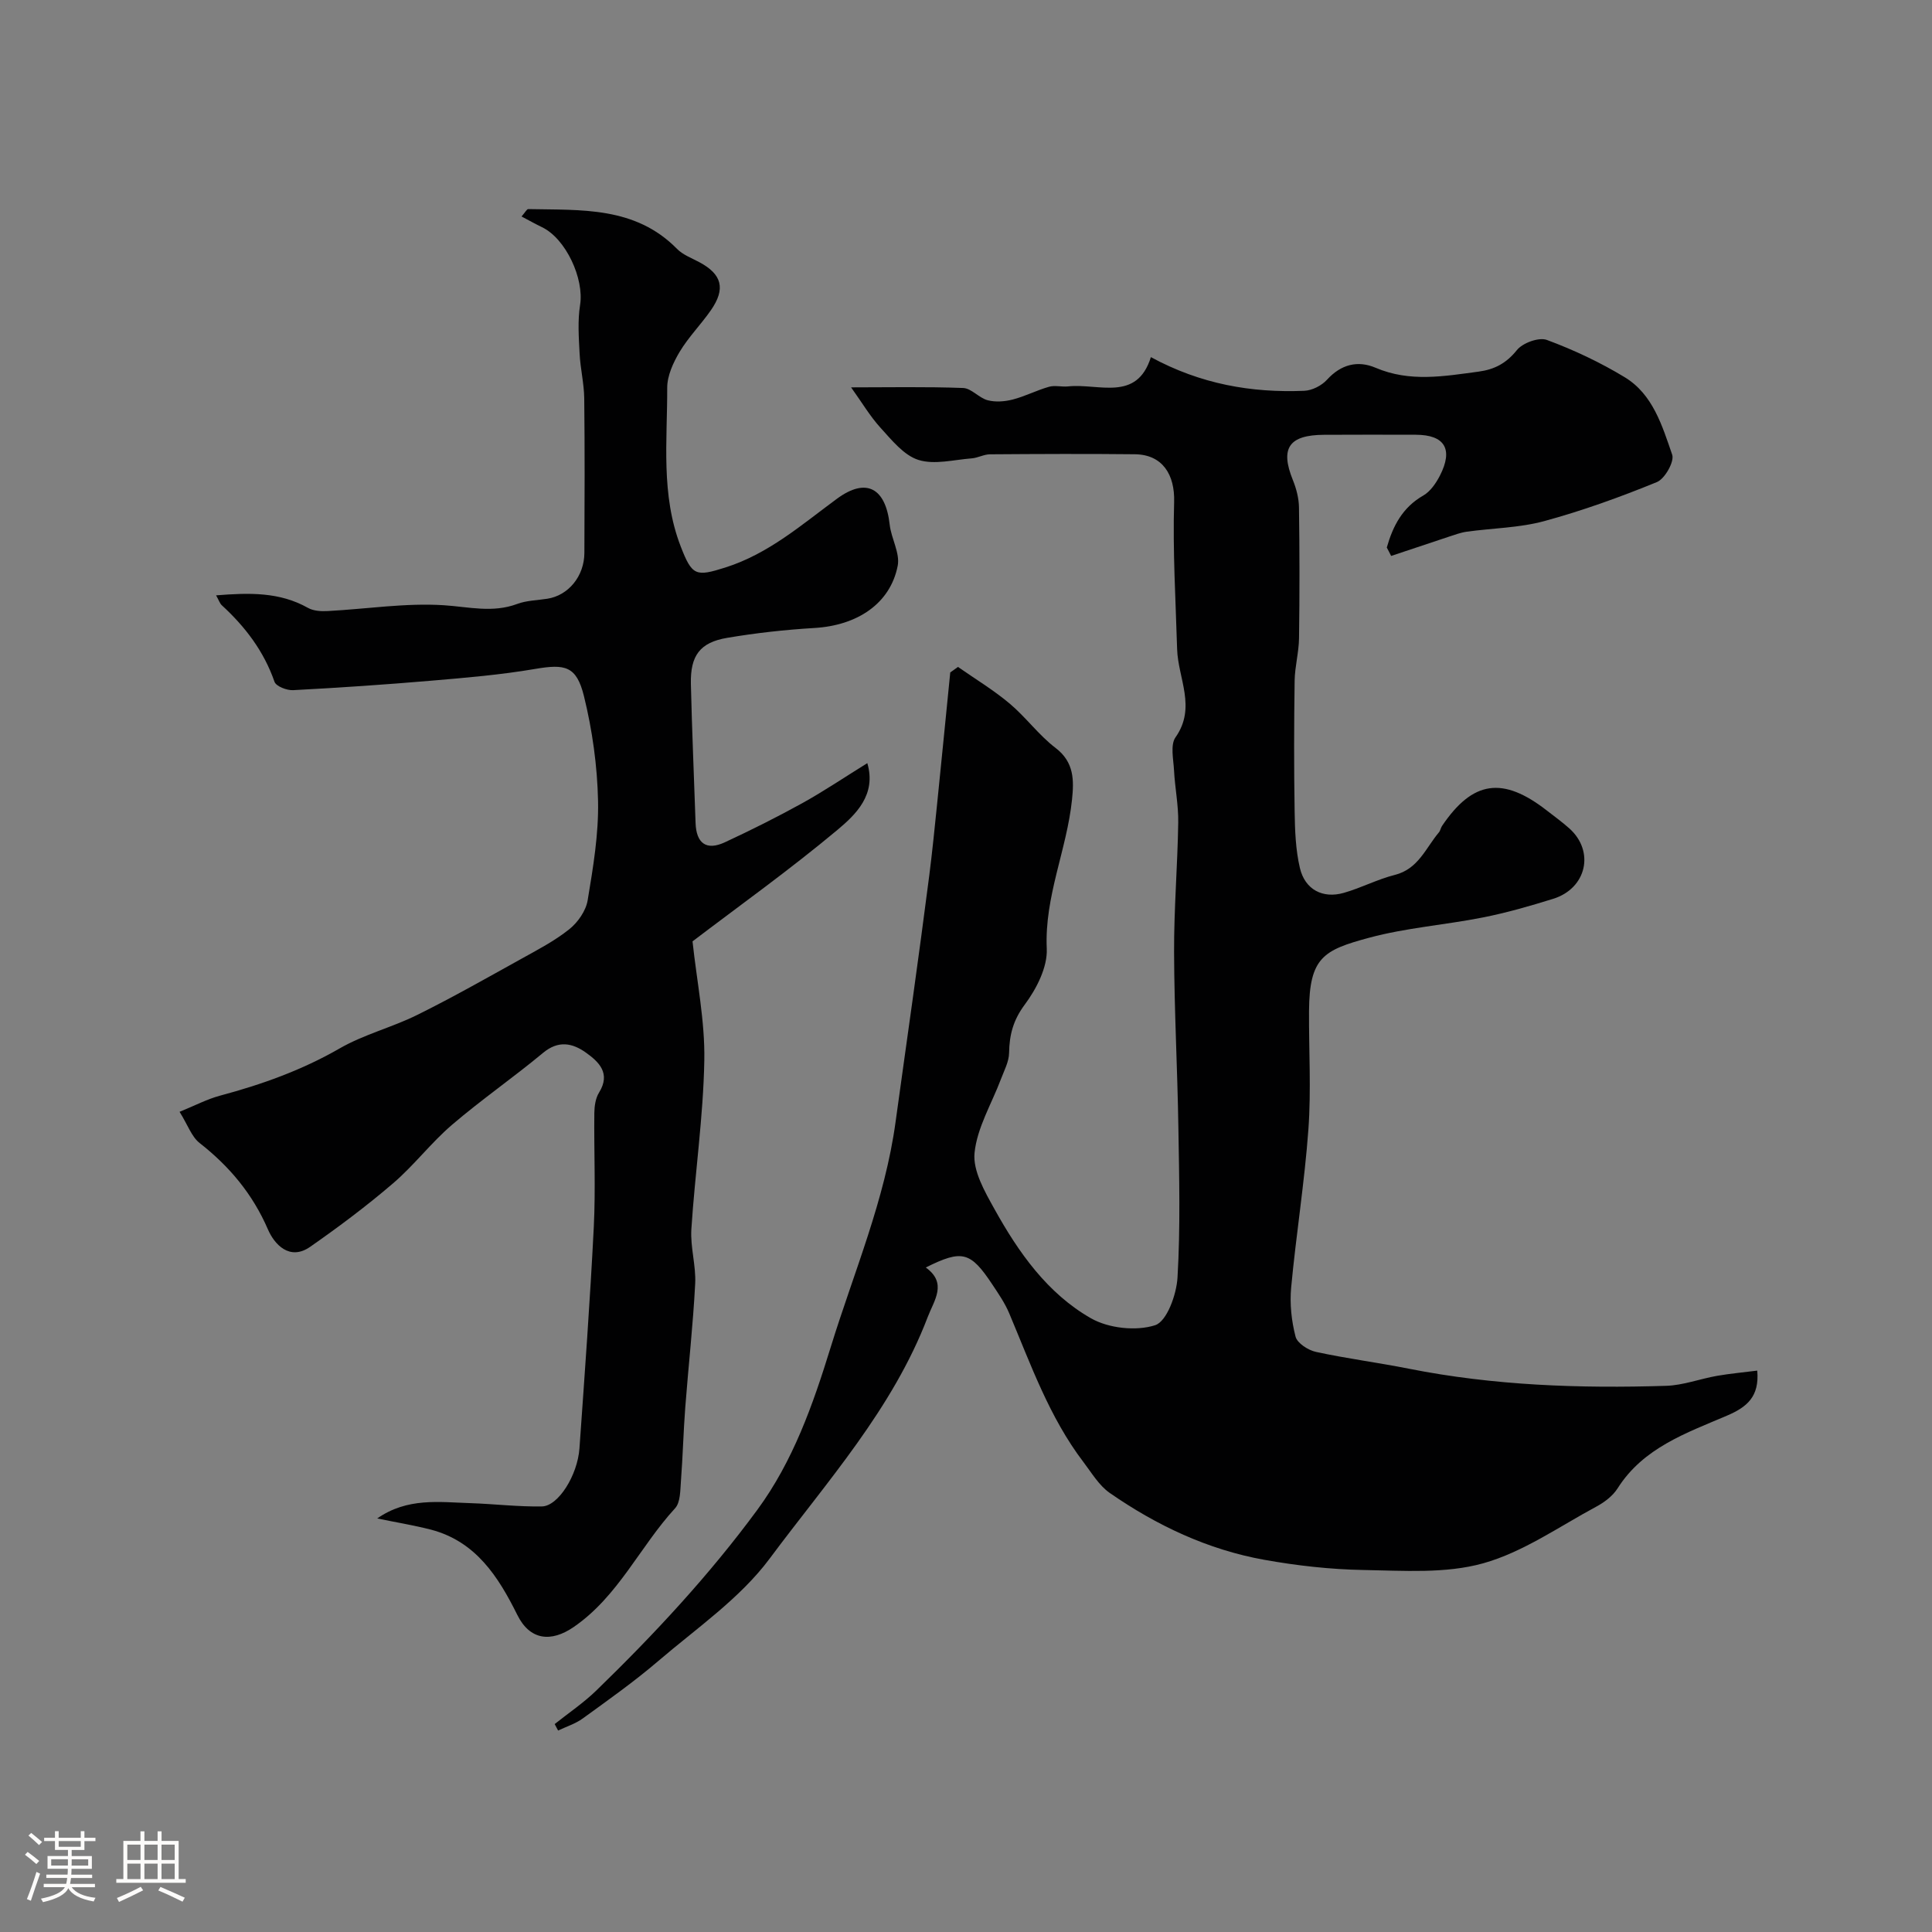 <svg enable-background="new 0 0 400 400" viewBox="0 0 400 400" xmlns="http://www.w3.org/2000/svg"><rect x="0" y="0" width="400" height="400" fill="#808080" stroke="none"/><path d="m5.17 384 .55-.58c.85.61 1.65 1.24 2.4 1.87l-.59.64c-.83-.73-1.62-1.38-2.36-1.93m1.22 9.53-.82-.34c.71-1.76 1.37-3.64 1.98-5.63.24.13.5.25.76.36-.6 1.67-1.24 3.54-1.92 5.61m-.5-13.5.57-.54c.56.44 1.31 1.06 2.26 1.87l-.64.64c-.68-.66-1.41-1.32-2.19-1.97m3.25.46h2.24v-1.36h.77v1.36h4.57v-1.36h.76v1.36h2.28v.69h-2.28v1.84h-2.64v1.26h4.18v2.64h-4.21c0 .45-.02.86-.05 1.21h4.32v.69h-4.38c-.04.34-.1.75-.19 1.22h5.15v.69h-4.82c.87 1.19 2.51 1.92 4.93 2.19-.17.31-.3.57-.37.76-2.77-.49-4.52-1.41-5.26-2.76-.56 1.26-2.3 2.23-5.24 2.9-.12-.24-.26-.48-.43-.72 2.73-.55 4.38-1.34 4.96-2.38h-4.38v-.69h4.65c.1-.38.17-.79.21-1.22h-4.32v-.69h4.4c.03-.34.05-.75.05-1.21h-4.2v-2.64h4.23v-1.26h-2.69v-1.84h-2.24zm1.46 4.46v1.29h3.45c.01-.4.02-.57.01-.53v-.32-.45h-3.46zm1.55-2.59h4.57v-1.19h-4.57zm6.11 2.59h-3.42v.77c-.01.19-.01.37-.02.53h3.44v-1.29z" fill="#fcfbfa"/><path d="m32.63 379.16h.82v1.98h3.54v7.89h1.46v.78h-14.37v-.78h1.46v-7.89h3.54v-1.98h.82v1.98h2.73zm-3.49 11.48.5.73c-1.61.82-3.28 1.63-5 2.41-.13-.27-.28-.55-.44-.82 1.75-.72 3.4-1.49 4.94-2.32m-2.78-5.55h2.73v-3.18h-2.73zm0 3.95h2.73v-3.2h-2.73zm3.54-3.95h2.73v-3.18h-2.73zm0 3.95h2.73v-3.2h-2.73zm7.89 4.68c-1.84-.92-3.51-1.7-5.02-2.32l.45-.73c1.89.8 3.57 1.55 5.04 2.23zm-1.62-11.81h-2.73v3.18h2.73zm-2.73 7.13h2.73v-3.2h-2.73z" fill="#fcfbfa"/><g fill="#010102"><path d="m287.12 113.36c1.26-4.44 3.24-8.3 7.56-10.77 1.46-.84 2.62-2.54 3.43-4.1 2.82-5.49 1.01-8.47-4.99-8.48-6.33-.01-12.67-.03-19 .01-7.29.04-9.11 2.79-6.45 9.36.72 1.78 1.24 3.76 1.27 5.66.13 9.03.14 18.07.01 27.1-.04 2.93-.86 5.85-.91 8.78-.13 9.02-.15 18.04 0 27.06.06 3.92.2 7.94 1.09 11.73 1.05 4.47 4.72 6.39 9.08 5.15 3.59-1.02 6.96-2.81 10.57-3.72 4.87-1.22 6.4-5.57 9.14-8.82.3-.36.37-.92.64-1.32 6.35-9.41 12.58-10.31 21.75-3.15 1.55 1.21 3.15 2.36 4.61 3.67 5.29 4.73 3.58 12.41-3.35 14.57-4.79 1.49-9.65 2.89-14.56 3.86-7.82 1.55-15.88 2.13-23.55 4.2-9.43 2.54-12.36 4.06-12.44 15.12-.05 8.19.46 16.41-.13 24.55-.79 10.94-2.55 21.81-3.57 32.75-.31 3.35.06 6.9.91 10.16.35 1.37 2.61 2.82 4.24 3.17 6.37 1.38 12.85 2.21 19.24 3.48 17.6 3.49 35.4 4.1 53.25 3.54 3.53-.11 7.01-1.45 10.55-2.07 2.7-.47 5.43-.71 8.31-1.08.48 5.43-2.18 7.57-6.24 9.31-8.43 3.61-17.33 6.64-22.67 15.06-.99 1.57-2.72 2.88-4.39 3.78-7.73 4.15-15.19 9.44-23.46 11.75-7.79 2.17-16.48 1.52-24.77 1.38-6.86-.12-13.78-.9-20.54-2.11-11.69-2.1-22.29-7.11-32-13.85-2.21-1.54-3.72-4.13-5.41-6.35-7.09-9.3-10.92-20.23-15.4-30.85-.88-2.09-2.2-4.01-3.46-5.91-4.56-6.88-6.27-7.31-13.81-3.56 4.52 3.25 1.72 6.8.41 10.24-7.26 19.04-20.86 34.06-32.73 50.03-6.13 8.24-15.13 14.41-23.08 21.22-4.95 4.24-10.3 8.02-15.59 11.86-1.52 1.11-3.41 1.7-5.13 2.52-.24-.45-.47-.89-.71-1.34 2.86-2.28 5.93-4.35 8.55-6.88 12.05-11.69 23.49-23.98 33.43-37.51 7.38-10.04 11.5-21.75 15.15-33.58 4.78-15.51 11.26-30.52 13.46-46.78 1.16-8.57 2.41-17.12 3.58-25.69 1.16-8.43 2.31-16.85 3.39-25.29.62-4.88 1.11-9.78 1.61-14.68.93-9.11 1.82-18.21 2.73-27.32.53-.38 1.07-.76 1.6-1.14 3.58 2.5 7.36 4.78 10.69 7.58 3.37 2.83 6.03 6.54 9.51 9.19 3.89 2.96 3.82 6.74 3.41 10.7-1.07 10.37-5.72 20.06-5.23 30.85.18 3.84-2.13 8.34-4.56 11.6-2.39 3.21-3.18 6.25-3.24 10-.03 1.81-1.01 3.63-1.68 5.4-1.91 5.09-4.94 10.05-5.47 15.28-.38 3.71 2.11 8.02 4.11 11.62 4.98 8.98 10.96 17.48 19.98 22.63 3.66 2.09 9.36 2.71 13.3 1.44 2.42-.78 4.43-6.35 4.63-9.88.61-10.33.35-20.72.18-31.08-.19-12.1-.85-24.2-.89-36.3-.03-8.93.72-17.87.86-26.8.06-3.59-.68-7.19-.87-10.8-.12-2.31-.8-5.28.31-6.86 4.37-6.2.51-12.2.33-18.27-.3-10.15-.92-20.31-.62-30.44.17-5.64-2.38-9.83-8.13-9.89-10-.11-20-.06-30 .01-1.26.01-2.5.74-3.78.84-3.7.28-7.71 1.37-11.03.32-3.01-.95-5.49-4.07-7.81-6.61-2.21-2.42-3.91-5.32-6.13-8.41 7.74 0 15.47-.16 23.19.13 1.72.06 3.29 2.07 5.1 2.54 1.62.42 3.55.27 5.2-.16 2.55-.66 4.94-1.91 7.48-2.63 1.23-.35 2.66.06 3.98-.08 6.32-.67 14.2 3.27 17.12-6.06 10.31 5.6 20.83 7.42 31.77 6.97 1.62-.07 3.59-1.08 4.69-2.29 2.91-3.2 6.38-4.05 10.06-2.48 7.09 3.03 14.17 1.76 21.33.8 3.28-.44 5.73-1.72 7.92-4.45 1.19-1.49 4.55-2.72 6.21-2.11 5.57 2.06 11.04 4.64 16.12 7.72 5.83 3.53 7.76 10.05 9.83 16.04.49 1.43-1.53 5-3.17 5.67-7.61 3.11-15.39 5.92-23.32 8.08-5.16 1.4-10.69 1.45-16.04 2.19-1.27.18-2.52.65-3.75 1.05-3.98 1.31-7.94 2.64-11.91 3.97-.29-.6-.6-1.17-.9-1.74z"/><path d="m78.1 314.38c6.23-4.35 12.81-3.38 19.27-3.17 4.95.16 9.89.77 14.83.68 3.38-.06 7.38-6.45 7.77-12.03 1.08-15.28 2.2-30.57 2.97-45.87.39-7.84.02-15.72.11-23.58.02-1.42.25-3.04.98-4.21 2.46-3.98-.02-6.34-2.74-8.28-2.77-1.97-5.68-2.58-8.85.06-6.17 5.13-12.8 9.71-18.88 14.92-4.34 3.72-7.86 8.4-12.21 12.12-5.45 4.67-11.23 9-17.12 13.11-4.3 3.01-7.45-.57-8.75-3.58-3.18-7.35-7.96-13.05-14.16-17.91-1.65-1.29-2.42-3.69-4.14-6.45 3.17-1.29 5.7-2.63 8.39-3.35 8.64-2.31 16.92-5.27 24.74-9.77 5.03-2.9 10.87-4.36 16.11-6.96 7.27-3.6 14.35-7.62 21.45-11.56 3.42-1.9 6.95-3.73 9.99-6.16 1.78-1.42 3.45-3.82 3.81-6 1.13-6.79 2.29-13.7 2.15-20.53-.15-7.28-1.18-14.67-2.92-21.74-1.55-6.27-3.92-6.68-10.13-5.62-7.1 1.21-14.31 1.82-21.49 2.43-9.52.81-19.05 1.46-28.59 1.96-1.3.07-3.53-.79-3.86-1.74-2.2-6.33-6.06-11.39-10.91-15.84-.42-.39-.6-1.03-1.18-2.05 6.9-.55 13.14-.72 19.03 2.6 1.14.64 2.74.73 4.1.65 8.03-.42 16.11-1.72 24.07-1.2 5.14.34 10.05 1.63 15.14-.27 1.95-.73 4.16-.75 6.25-1.08 4.35-.68 7.64-4.66 7.66-9.49.05-10.66.09-21.33-.03-31.99-.04-3.1-.81-6.19-.96-9.29-.17-3.35-.42-6.77.1-10.05.87-5.42-2.93-13.72-7.88-16.1-1.37-.66-2.7-1.41-4.24-2.22.76-.86 1.08-1.53 1.39-1.53 10.92.23 22.12-.6 30.79 8.23 1.21 1.23 3.01 1.9 4.59 2.74 4.72 2.51 5.54 5.49 2.44 9.96-2.05 2.95-4.63 5.55-6.47 8.61-1.33 2.23-2.59 4.96-2.58 7.46.03 10.99-1.35 22.11 2.78 32.81 2.37 6.15 3.15 6.32 9.24 4.4 8.99-2.85 15.81-8.87 23.15-14.26 6.02-4.42 10.04-2.24 10.89 5.37.32 2.89 2.17 5.9 1.66 8.53-1.53 7.83-8.36 12.36-17.26 12.88-6.04.36-12.09 1.03-18.05 2.04-5.64.95-7.64 3.68-7.51 9.53.22 9.6.65 19.19.97 28.78.14 4.22 2.21 5.81 6.08 4.01 5.42-2.52 10.78-5.2 16.01-8.09 4.51-2.5 8.8-5.4 13.47-8.29 1.92 6.52-2.37 10.63-6.21 13.84-9.89 8.26-20.41 15.78-29.98 23.06.89 8.32 2.59 16.5 2.44 24.65-.21 11.66-1.93 23.28-2.68 34.93-.24 3.73.98 7.55.79 11.29-.44 8.54-1.4 17.04-2.05 25.57-.39 5.1-.51 10.21-.9 15.31-.15 1.92-.09 4.39-1.21 5.62-7.29 7.93-11.74 18.21-20.97 24.57-4.72 3.26-9.09 2.75-11.68-2.46-3.95-7.95-8.58-15.22-17.88-17.68-3.68-.94-7.43-1.55-11.14-2.32z"/></g></svg>